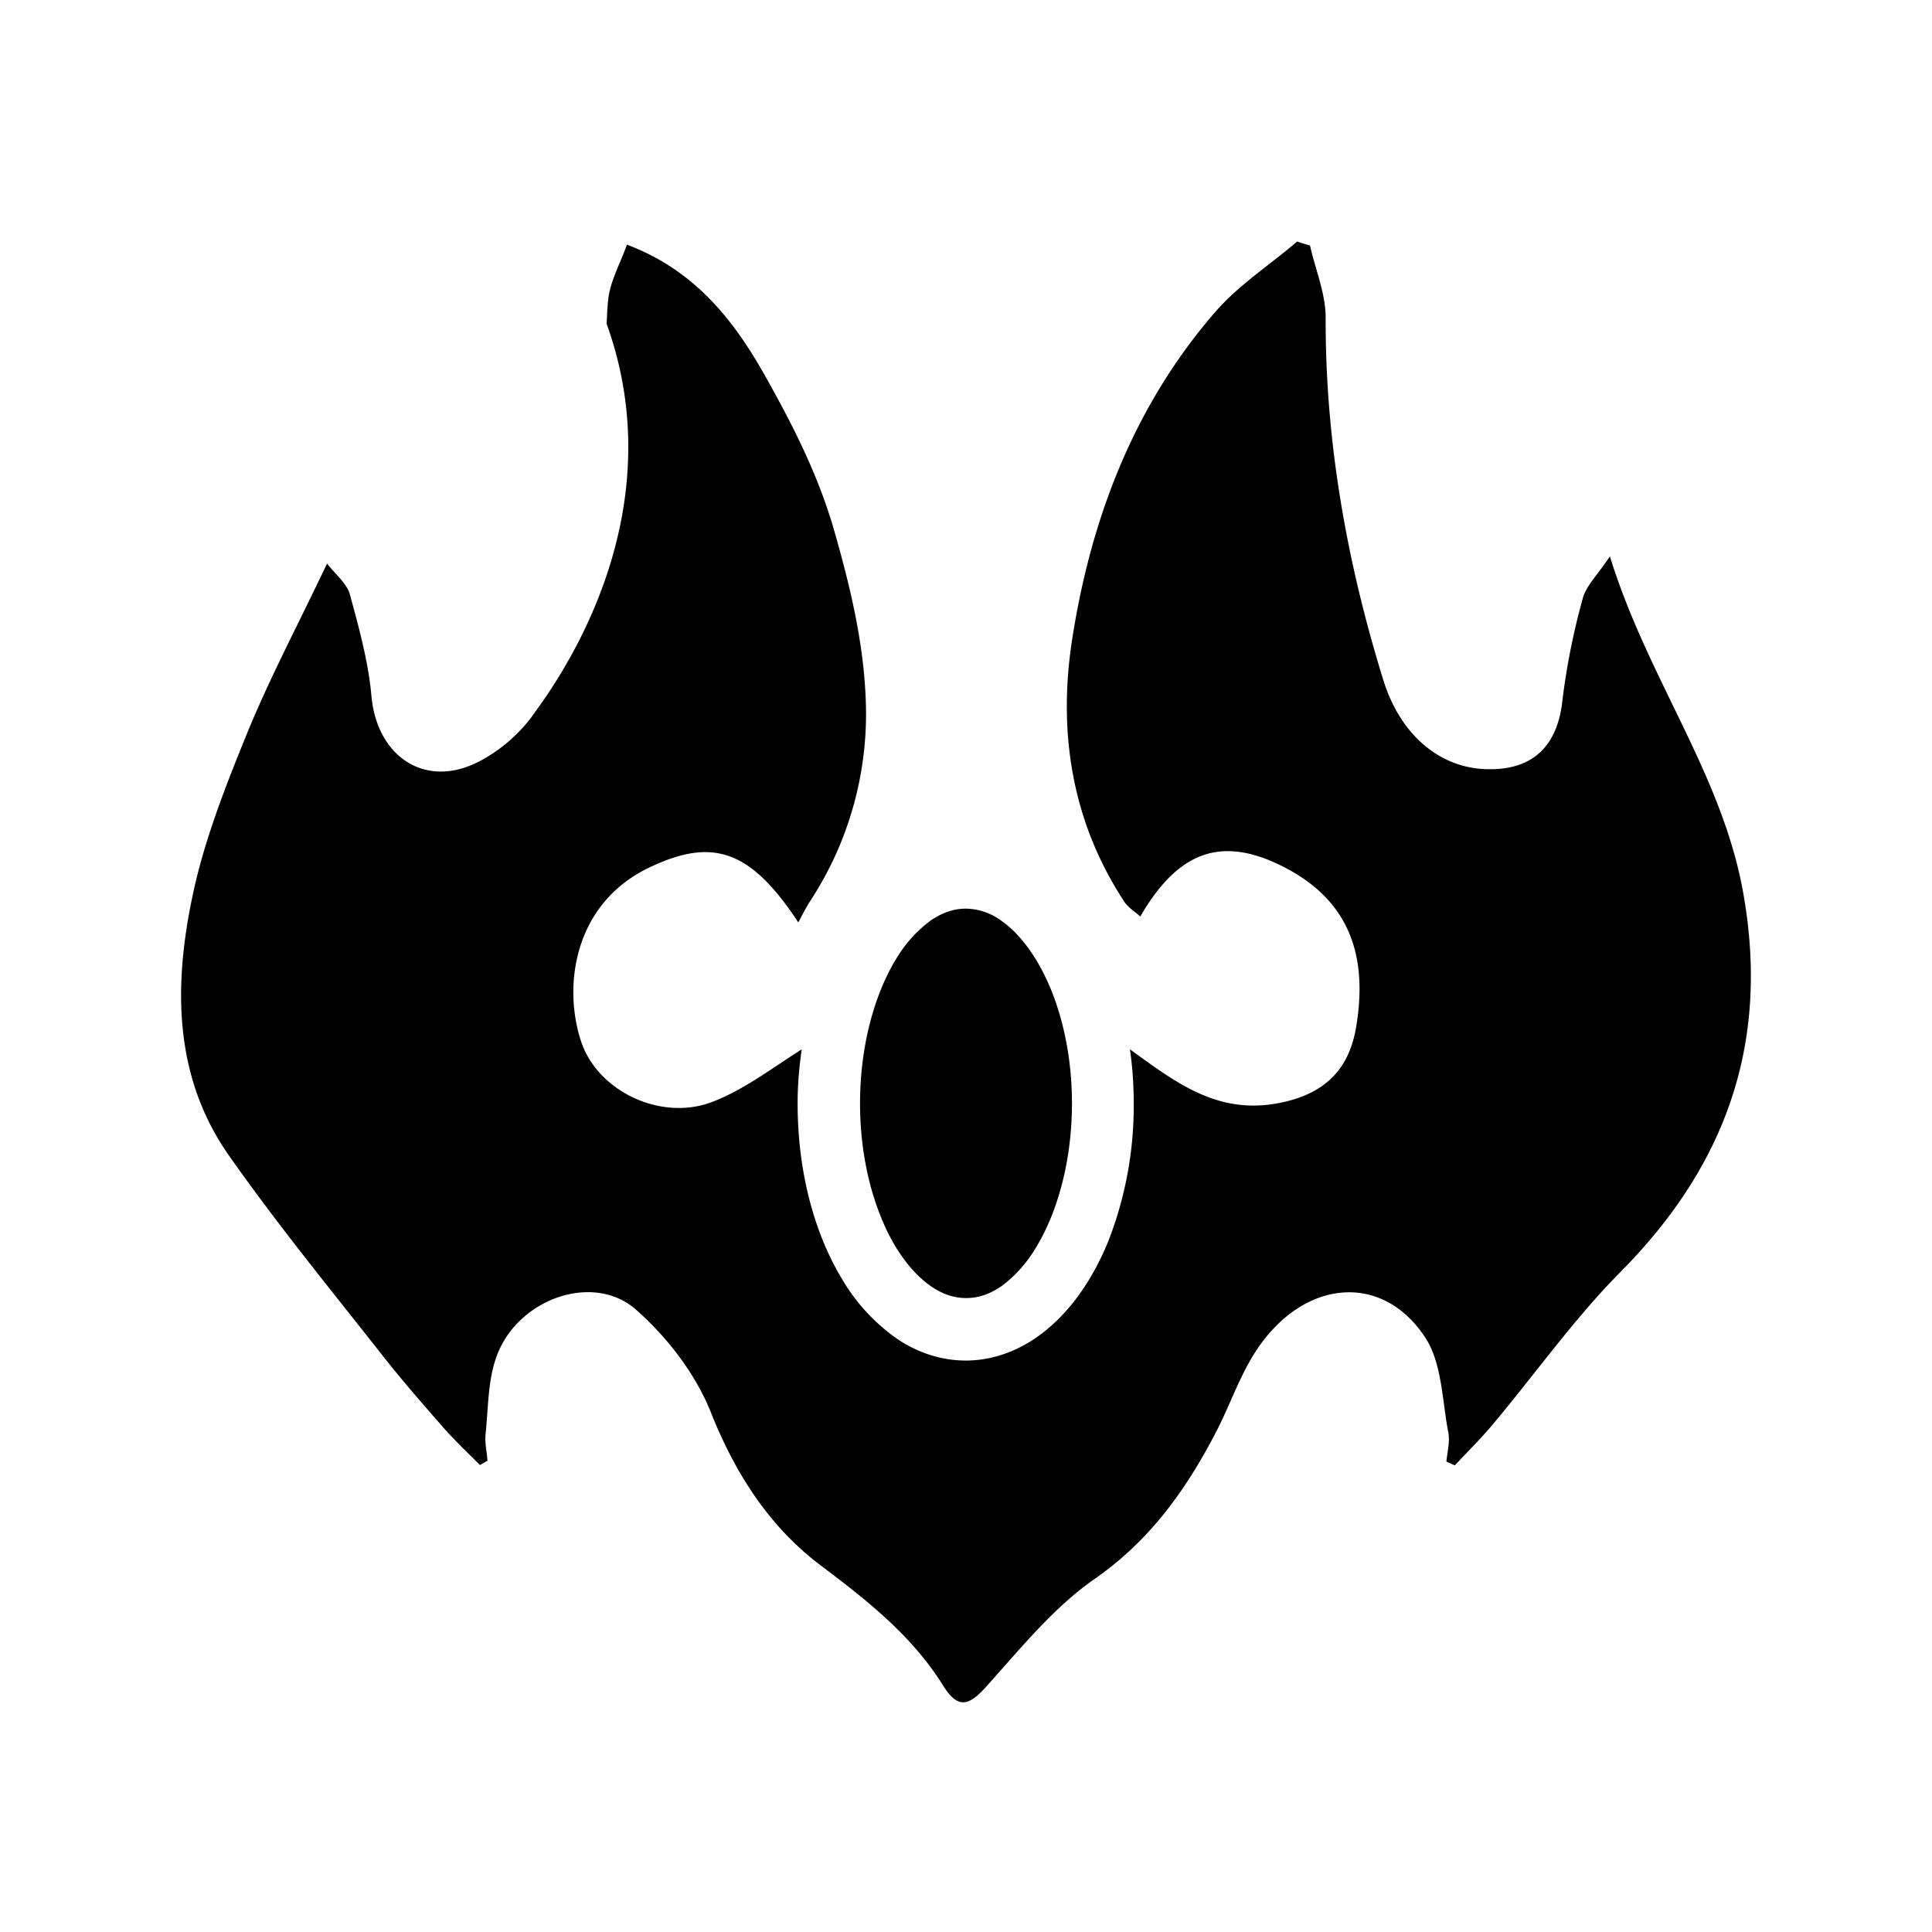 <svg viewBox="0 0 32 32"><path d="M15.413 21.3c.202.139.393.2.59.2.196 0 .387-.061.589-.2a2.18 2.18 0 0 0 .573-.647c.352-.579.59-1.432.59-2.377 0-.714-.135-1.37-.352-1.897-.217-.528-.517-.92-.816-1.127a1.012 1.012 0 0 0-.59-.202c-.196 0-.387.062-.589.202a2.17 2.17 0 0 0-.574.646c-.351.579-.589 1.432-.589 2.378 0 .713.135 1.37.352 1.896.212.528.517.92.816 1.127Z"/><path d="M28.872 14.782c-.351-1.964-1.581-3.54-2.207-5.567-.206.31-.393.486-.45.698a11.586 11.586 0 0 0-.335 1.675c-.078.764-.486 1.173-1.256 1.152-.776-.02-1.427-.563-1.711-1.473-.605-1.954-.962-3.949-.956-6.006 0-.398-.17-.796-.259-1.194-.067-.02-.14-.041-.212-.067-.454.388-.966.718-1.354 1.163-1.354 1.56-2.067 3.432-2.377 5.448-.233 1.53 0 3.003.868 4.326.062.093.17.16.264.243.656-1.132 1.405-1.35 2.46-.776 1.039.569 1.302 1.484 1.116 2.6-.108.657-.465 1.085-1.204 1.25-1.06.239-1.763-.31-2.527-.862-.006-.005-.01-.01-.016-.01.041.289.062.583.062.894a6.17 6.17 0 0 1-.424 2.29c-.274.666-.667 1.22-1.178 1.58-.341.239-.75.389-1.179.389-.429 0-.837-.145-1.178-.388a3.164 3.164 0 0 1-.869-.956c-.47-.776-.739-1.799-.739-2.915 0-.31.026-.605.068-.895-.486.305-.951.667-1.479.869-.858.33-1.907-.181-2.176-1.003-.305-.925-.113-2.28 1.122-2.874 1.044-.501 1.675-.315 2.476.905.072-.135.129-.248.196-.352a5.656 5.656 0 0 0 .92-3.37c-.041-.956-.263-1.87-.532-2.806-.269-.915-.682-1.721-1.132-2.522-.517-.92-1.163-1.752-2.29-2.176-.114.32-.279.61-.31.91-.015.134-.02.268-.026.402.93 2.58-.119 4.993-1.22 6.477-.005.01-.015.02-.02.03a2.61 2.61 0 0 1-.858.734c-.91.481-1.716-.082-1.799-1.09-.052-.563-.207-1.122-.356-1.67-.052-.185-.243-.335-.378-.511-.47.992-.94 1.876-1.318 2.796-.362.89-.723 1.799-.915 2.734-.31 1.479-.305 2.983.615 4.285.807 1.148 1.7 2.238 2.57 3.344.31.393.64.77.971 1.148.191.217.403.418.61.625.041-.026.083-.046.124-.072-.01-.15-.047-.3-.031-.445.046-.44.036-.904.191-1.307.357-.936 1.597-1.37 2.3-.75.517.455.987 1.065 1.24 1.7.404 1.019.972 1.897 1.815 2.533.775.584 1.52 1.168 2.036 2 .253.403.44.316.724-.005.558-.62 1.1-1.292 1.773-1.762.925-.641 1.524-1.484 2.02-2.44.228-.44.388-.92.652-1.328.775-1.2 2.093-1.334 2.811-.238.28.424.28 1.039.383 1.571.03.155-.016.326-.031.486l.14.062c.211-.227.439-.45.635-.687.703-.838 1.334-1.732 2.099-2.507 1.762-1.773 2.486-3.81 2.041-6.295Z"/></svg>